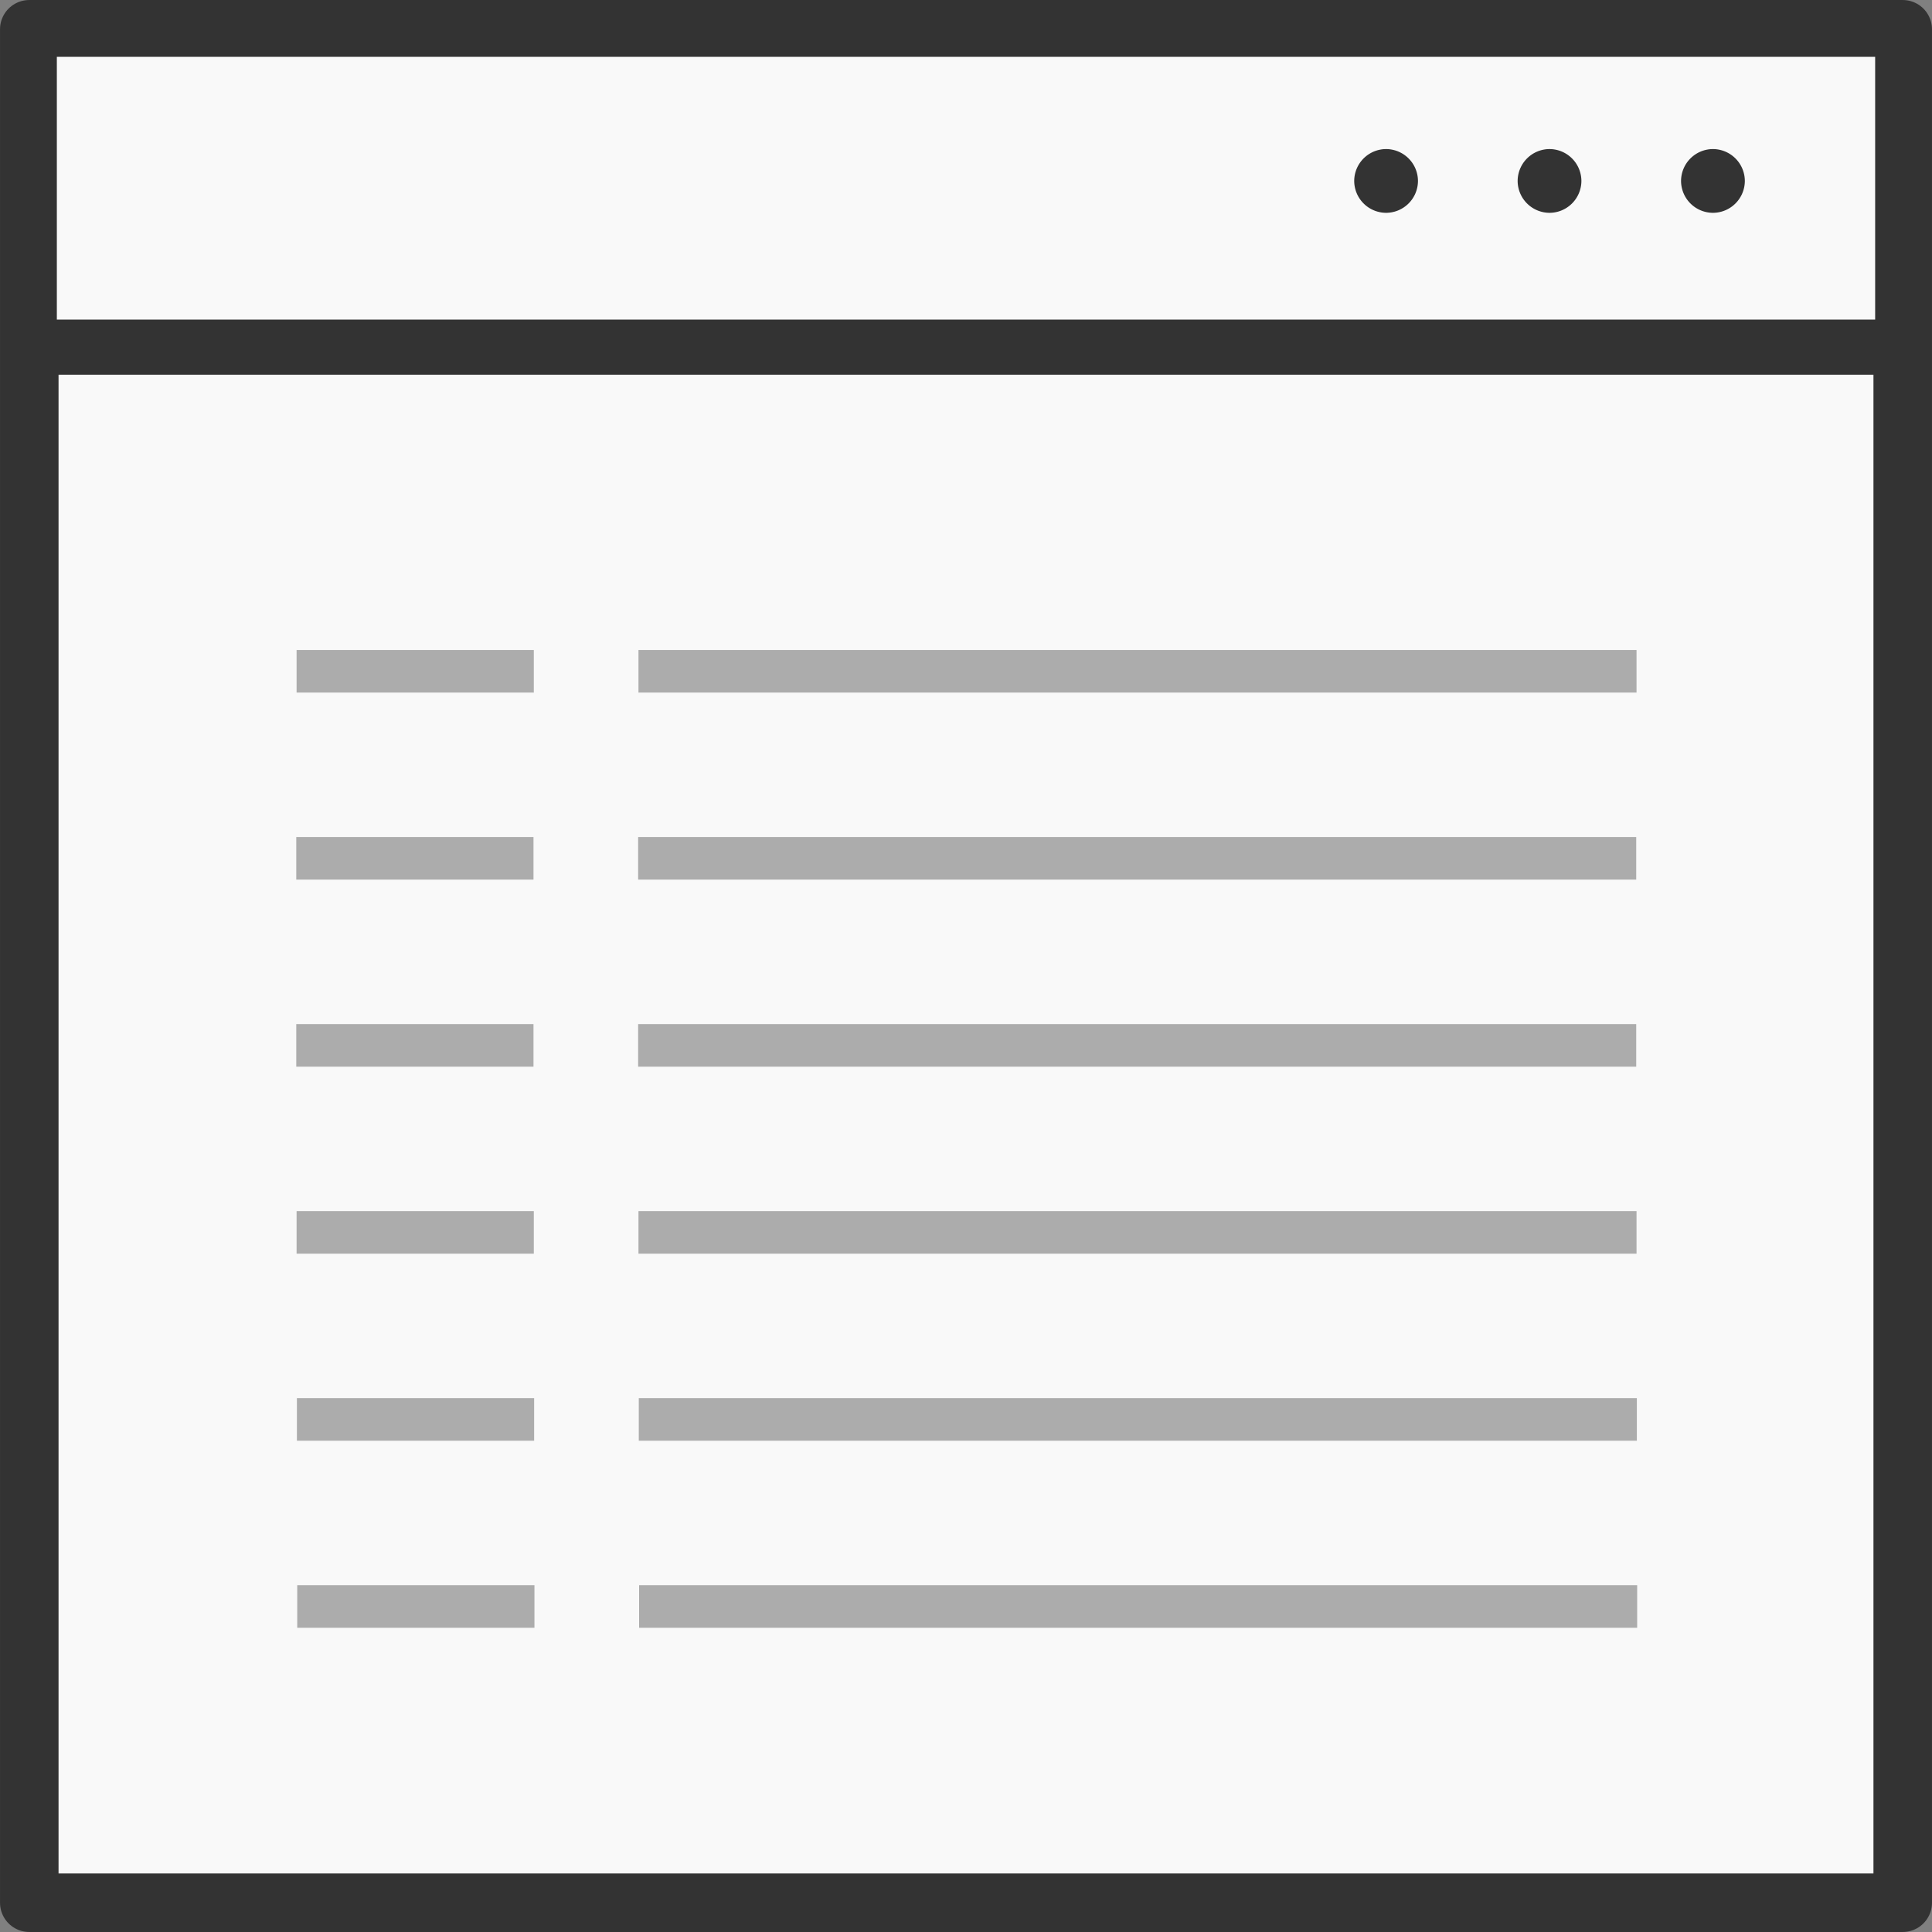 <svg height="64" width="64" xmlns="http://www.w3.org/2000/svg" xmlns:xlink="http://www.w3.org/1999/xlink"><rect width="100%" height="100%" fill="#808080" stroke="none"/><defs><path id="a" d="m51.33 4.938a1.06 1.06 0 00-1.056 1.056 1.06 1.06 0 001.056 1.056 1.06 1.06 0 001.056-1.056 1.06 1.06 0 00-1.056-1.056z"/></defs><g fill="#f9f9f9" stroke="#333" stroke-linejoin="round"><path d="m.97.97h62.06v62.06h-62.06z" stroke-width="1.939"/><path d="m.97.97h62.06v10.53h-62.06z" stroke-width="1.826"/></g><g fill="#333"><use xlink:href="#a"/><use x="-5.414" xlink:href="#a"/><path d="m56.743 4.938a1.06 1.06 0 00-1.056 1.056 1.06 1.06 0 001.056 1.056 1.06 1.06 0 001.057-1.056 1.06 1.06 0 00-1.056-1.056z"/></g><g stroke="#666" stroke-width="1.411" transform="matrix(.966 0 0 1 1.095 3.9)"><path d="m20.75 30.73h34.226m-45.95 0h8.135m3.6-12.393h34.226m-45.95 0h8.135" opacity=".517"/><path d="m20.75 24.533h34.226m-45.95 0h8.135m3.6 12.392h34.226m-45.95 0h8.135m3.6 6.195h34.226m-45.95 0h8.135m3.6 6.197h34.226m-45.95 0h8.135" opacity=".517"/></g></svg>